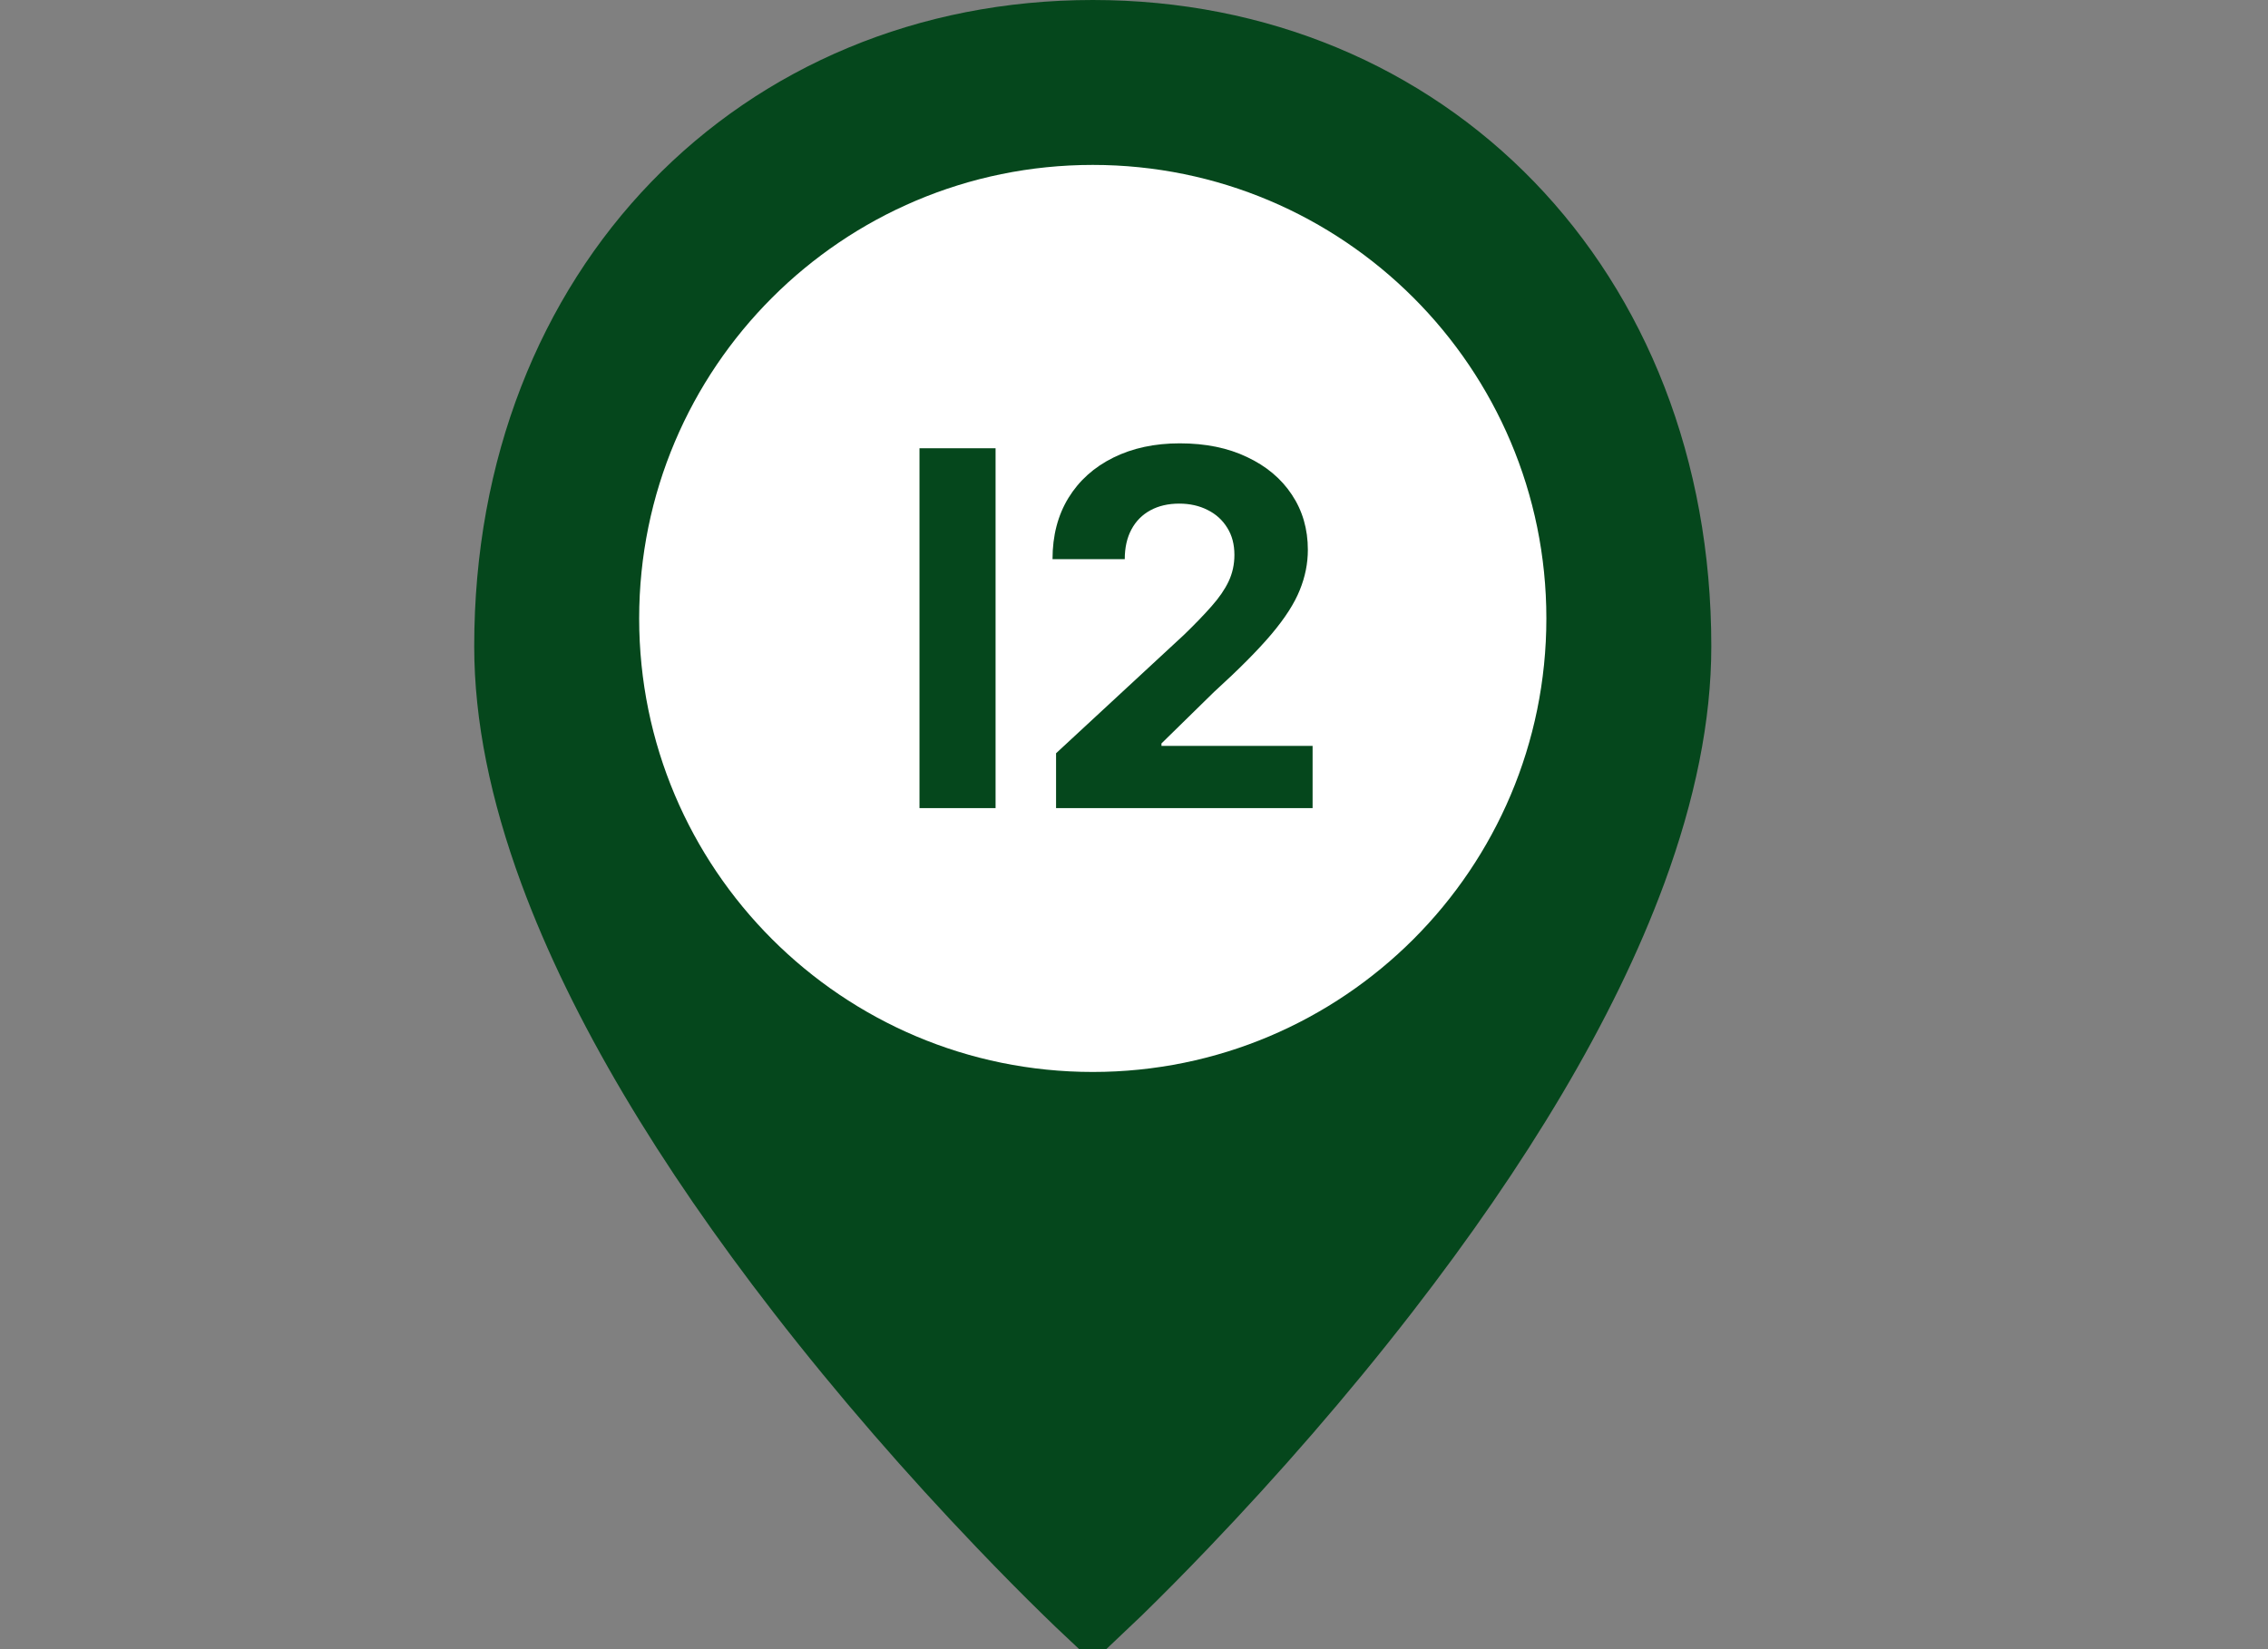 <svg width="55" height="40" viewBox="0 0 55 40" fill="none" xmlns="http://www.w3.org/2000/svg">
<rect x="0" y="0" width="55" height="40" fill="#808080" stroke="none"/>
<g clip-path="url(#clip0_1_272)">
<path d="M26.5 38.938C26.384 38.829 26.218 38.67 26.008 38.465C25.525 37.994 24.987 37.451 24.407 36.844C22.749 35.11 21.093 33.215 19.548 31.221C16.816 27.694 14.756 24.276 13.581 21.087C12.864 19.14 12.5 17.334 12.5 15.677C12.5 7.052 18.543 1 26.5 1C34.457 1 40.5 7.052 40.5 15.677C40.5 17.334 40.136 19.14 39.419 21.087C38.244 24.276 36.184 27.694 33.452 31.221C31.907 33.215 30.251 35.11 28.593 36.844C28.013 37.451 27.475 37.994 26.992 38.465C26.782 38.67 26.616 38.829 26.5 38.938Z" fill="#05471C" stroke="#05471C" stroke-width="2"/>
<path d="M26.5 26C32.575 26 37.5 21.075 37.5 15C37.5 8.925 32.575 4 26.5 4C20.425 4 15.5 8.925 15.5 15C15.5 21.075 20.425 26 26.5 26Z" fill="white"/>
<path d="M24.143 10.873V19.6H22.298V10.873H24.143ZM25.61 19.6V18.27L28.716 15.394C28.98 15.138 29.202 14.908 29.381 14.704C29.563 14.499 29.701 14.299 29.794 14.103C29.888 13.904 29.935 13.69 29.935 13.459C29.935 13.204 29.877 12.983 29.76 12.799C29.644 12.611 29.485 12.468 29.283 12.368C29.081 12.266 28.853 12.215 28.597 12.215C28.33 12.215 28.097 12.269 27.898 12.377C27.699 12.485 27.546 12.64 27.438 12.841C27.33 13.043 27.276 13.283 27.276 13.562H25.524C25.524 12.991 25.654 12.495 25.912 12.074C26.171 11.654 26.533 11.329 26.999 11.099C27.465 10.868 28.002 10.753 28.61 10.753C29.235 10.753 29.779 10.864 30.242 11.086C30.708 11.305 31.07 11.608 31.328 11.998C31.587 12.387 31.716 12.833 31.716 13.336C31.716 13.665 31.651 13.991 31.52 14.312C31.392 14.633 31.164 14.989 30.834 15.381C30.505 15.77 30.04 16.238 29.441 16.783L28.166 18.032V18.091H31.831V19.6H25.61Z" fill="#05471C"/>
</g>
<defs>
<clipPath id="clip0_1_272">
<rect width="55" height="40" fill="white"/>
</clipPath>
</defs>
</svg>
